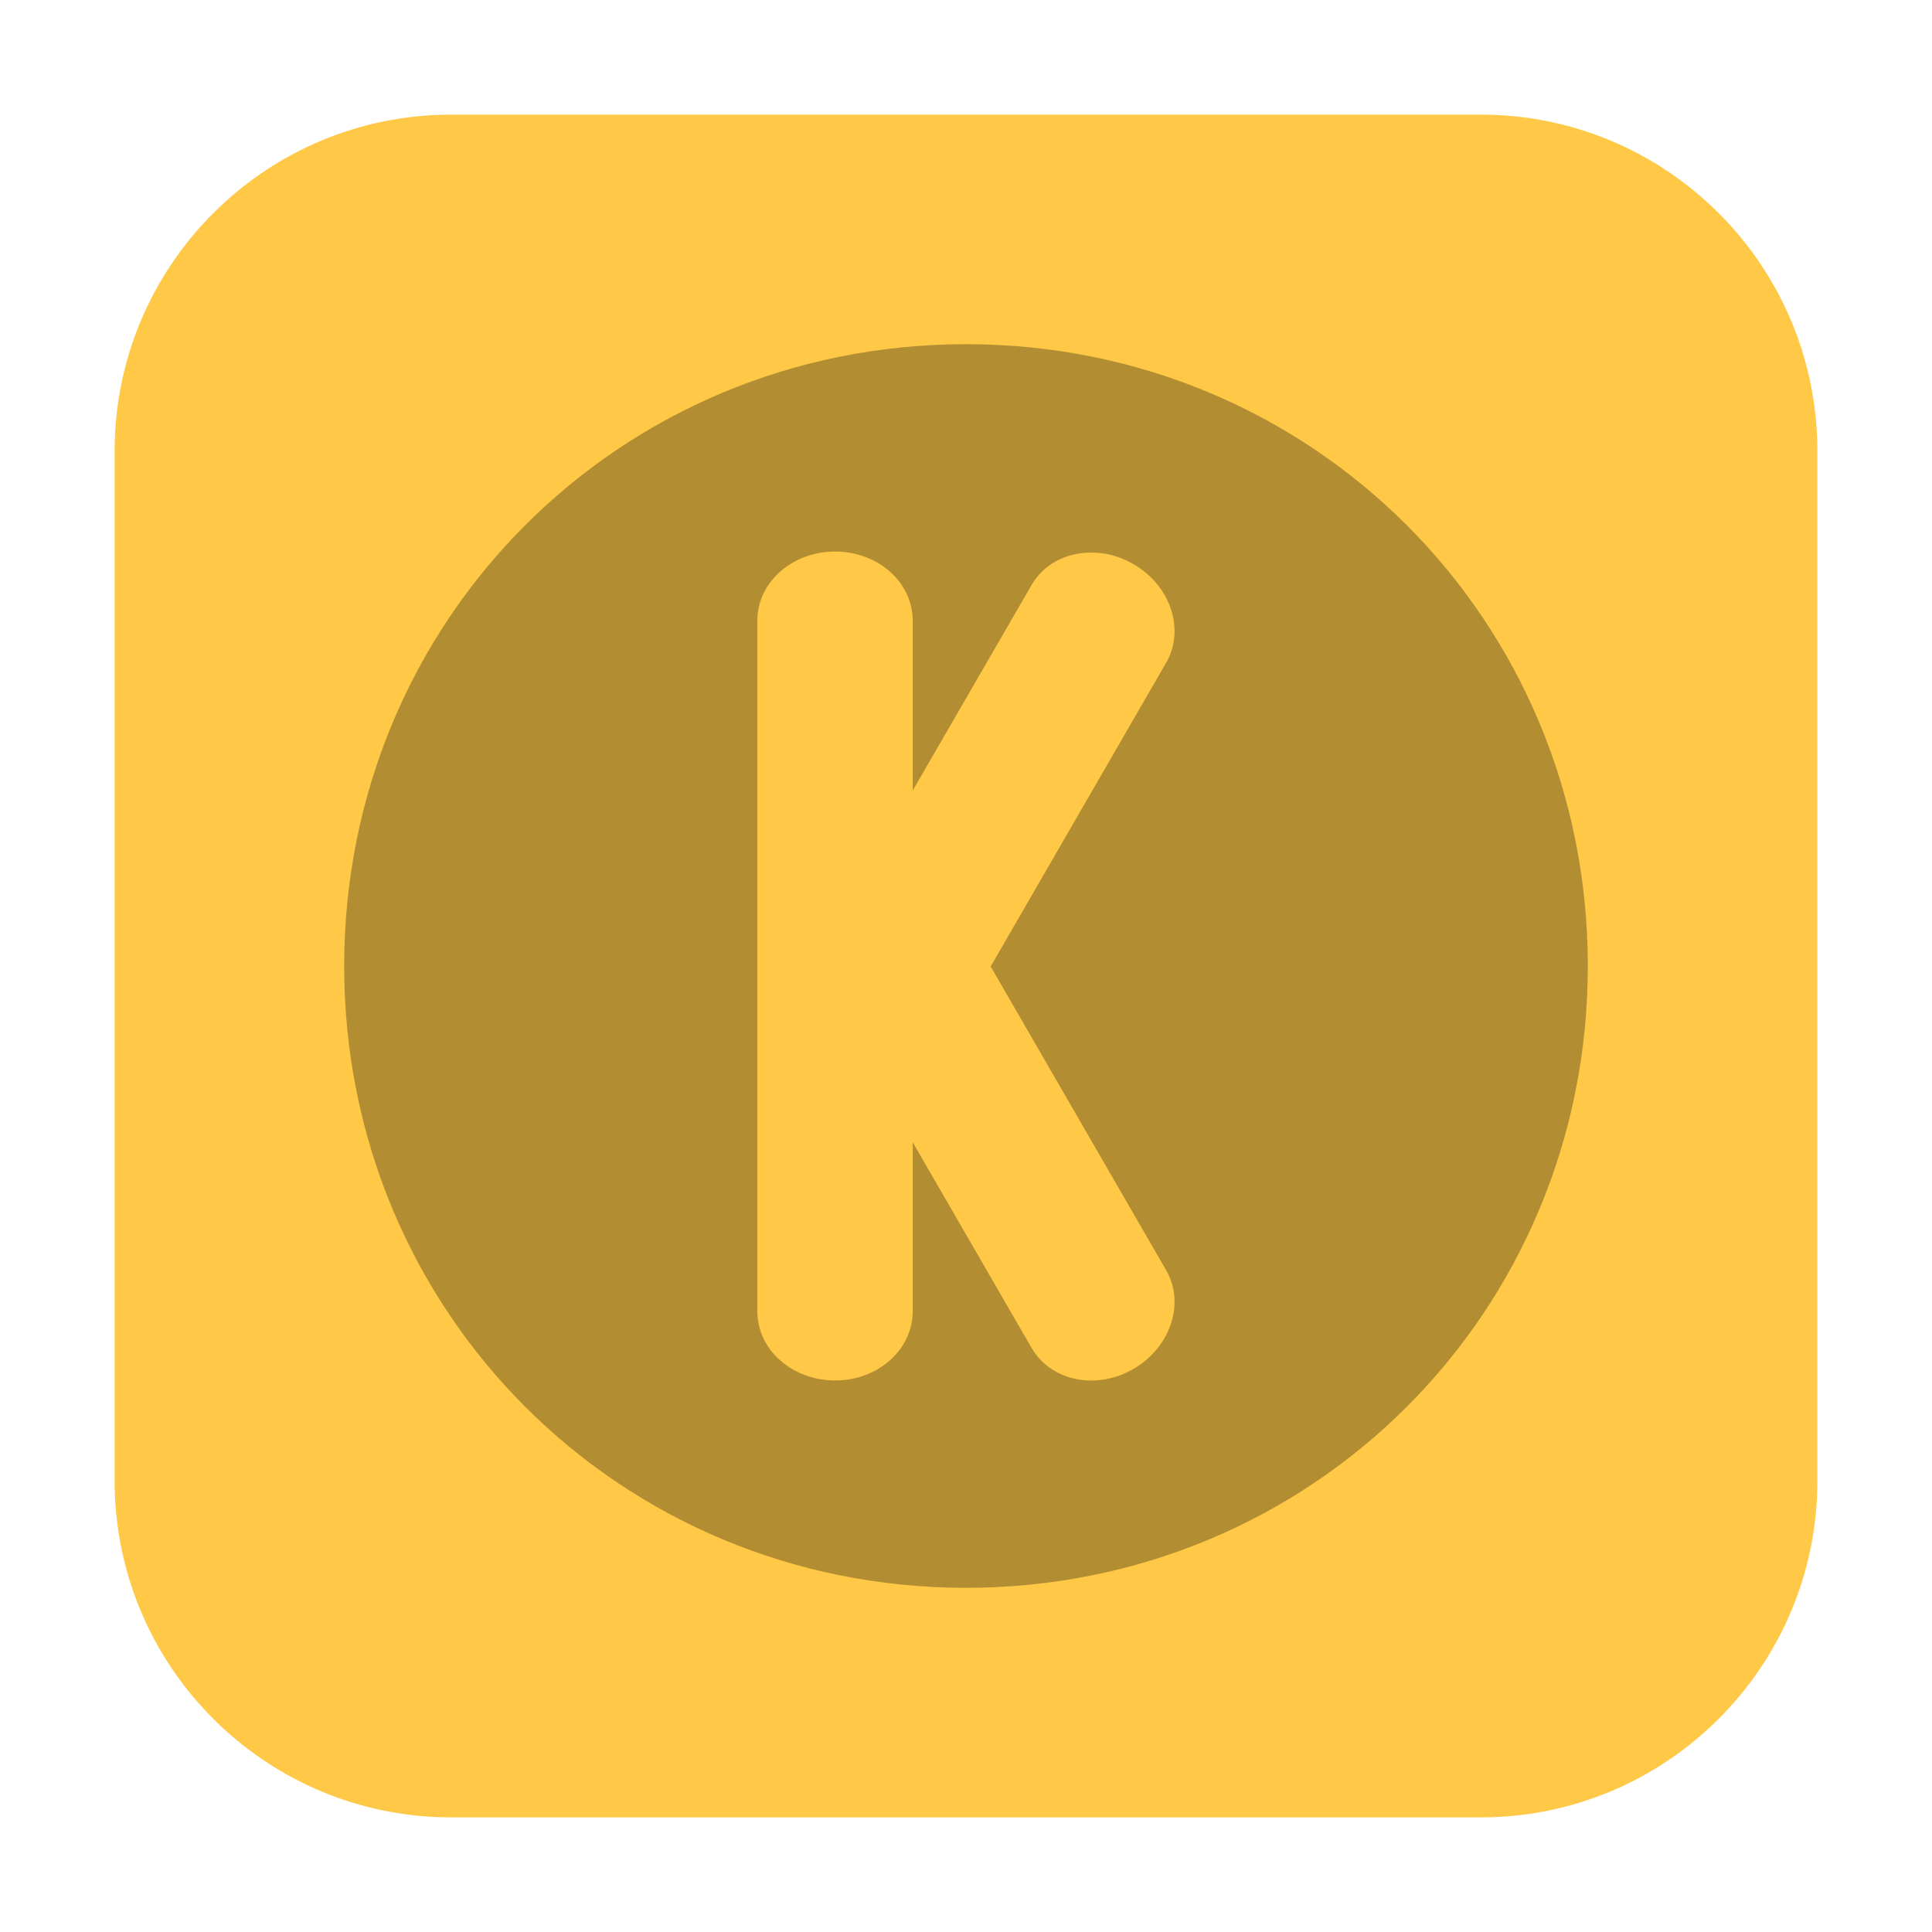 <?xml version="1.0" encoding="UTF-8"?>
<svg xmlns="http://www.w3.org/2000/svg" xmlns:xlink="http://www.w3.org/1999/xlink" width="48pt" height="48pt" viewBox="0 0 48 48" version="1.1">
<g id="surface1">
<path style=" stroke:none;fill-rule:evenodd;fill:rgb(100%,78.824%,27.843%);fill-opacity:1;" d="M 11.207 2.848 L 36.793 2.848 C 41.406 2.848 45.152 6.594 45.152 11.207 L 45.152 36.793 C 45.152 41.406 41.406 45.152 36.793 45.152 L 11.207 45.152 C 6.594 45.152 2.848 41.406 2.848 36.793 L 2.848 11.207 C 2.848 6.594 6.594 2.848 11.207 2.848 Z M 11.207 2.848 "/>
<path style=" stroke:none;fill-rule:nonzero;fill:rgb(70.196%,55.294%,19.608%);fill-opacity:1;" d="M 24 8.551 C 32.605 8.551 39.449 15.395 39.449 24 C 39.449 32.605 32.605 39.449 24 39.449 C 15.395 39.449 8.551 32.605 8.551 24 C 8.551 15.395 15.395 8.551 24 8.551 Z M 24 8.551 "/>
<path style=" stroke:none;fill-rule:nonzero;fill:rgb(100%,78.824%,27.843%);fill-opacity:1;" d="M 20.75 13.703 C 19.676 13.703 18.816 14.469 18.816 15.418 L 18.816 32.578 C 18.816 33.531 19.676 34.297 20.75 34.297 C 21.816 34.297 22.676 33.531 22.676 32.578 L 22.676 28.379 L 25.629 33.488 C 26.105 34.312 27.234 34.547 28.16 34.012 C 29.082 33.473 29.449 32.379 28.973 31.559 L 24.613 24.012 L 28.973 16.465 C 29.449 15.641 29.082 14.547 28.16 14.016 C 27.812 13.812 27.438 13.719 27.078 13.73 C 26.48 13.734 25.926 14.02 25.629 14.535 L 22.676 19.641 L 22.676 15.418 C 22.676 14.469 21.816 13.703 20.75 13.703 Z M 20.75 13.703 "/>
</g>
</svg>
